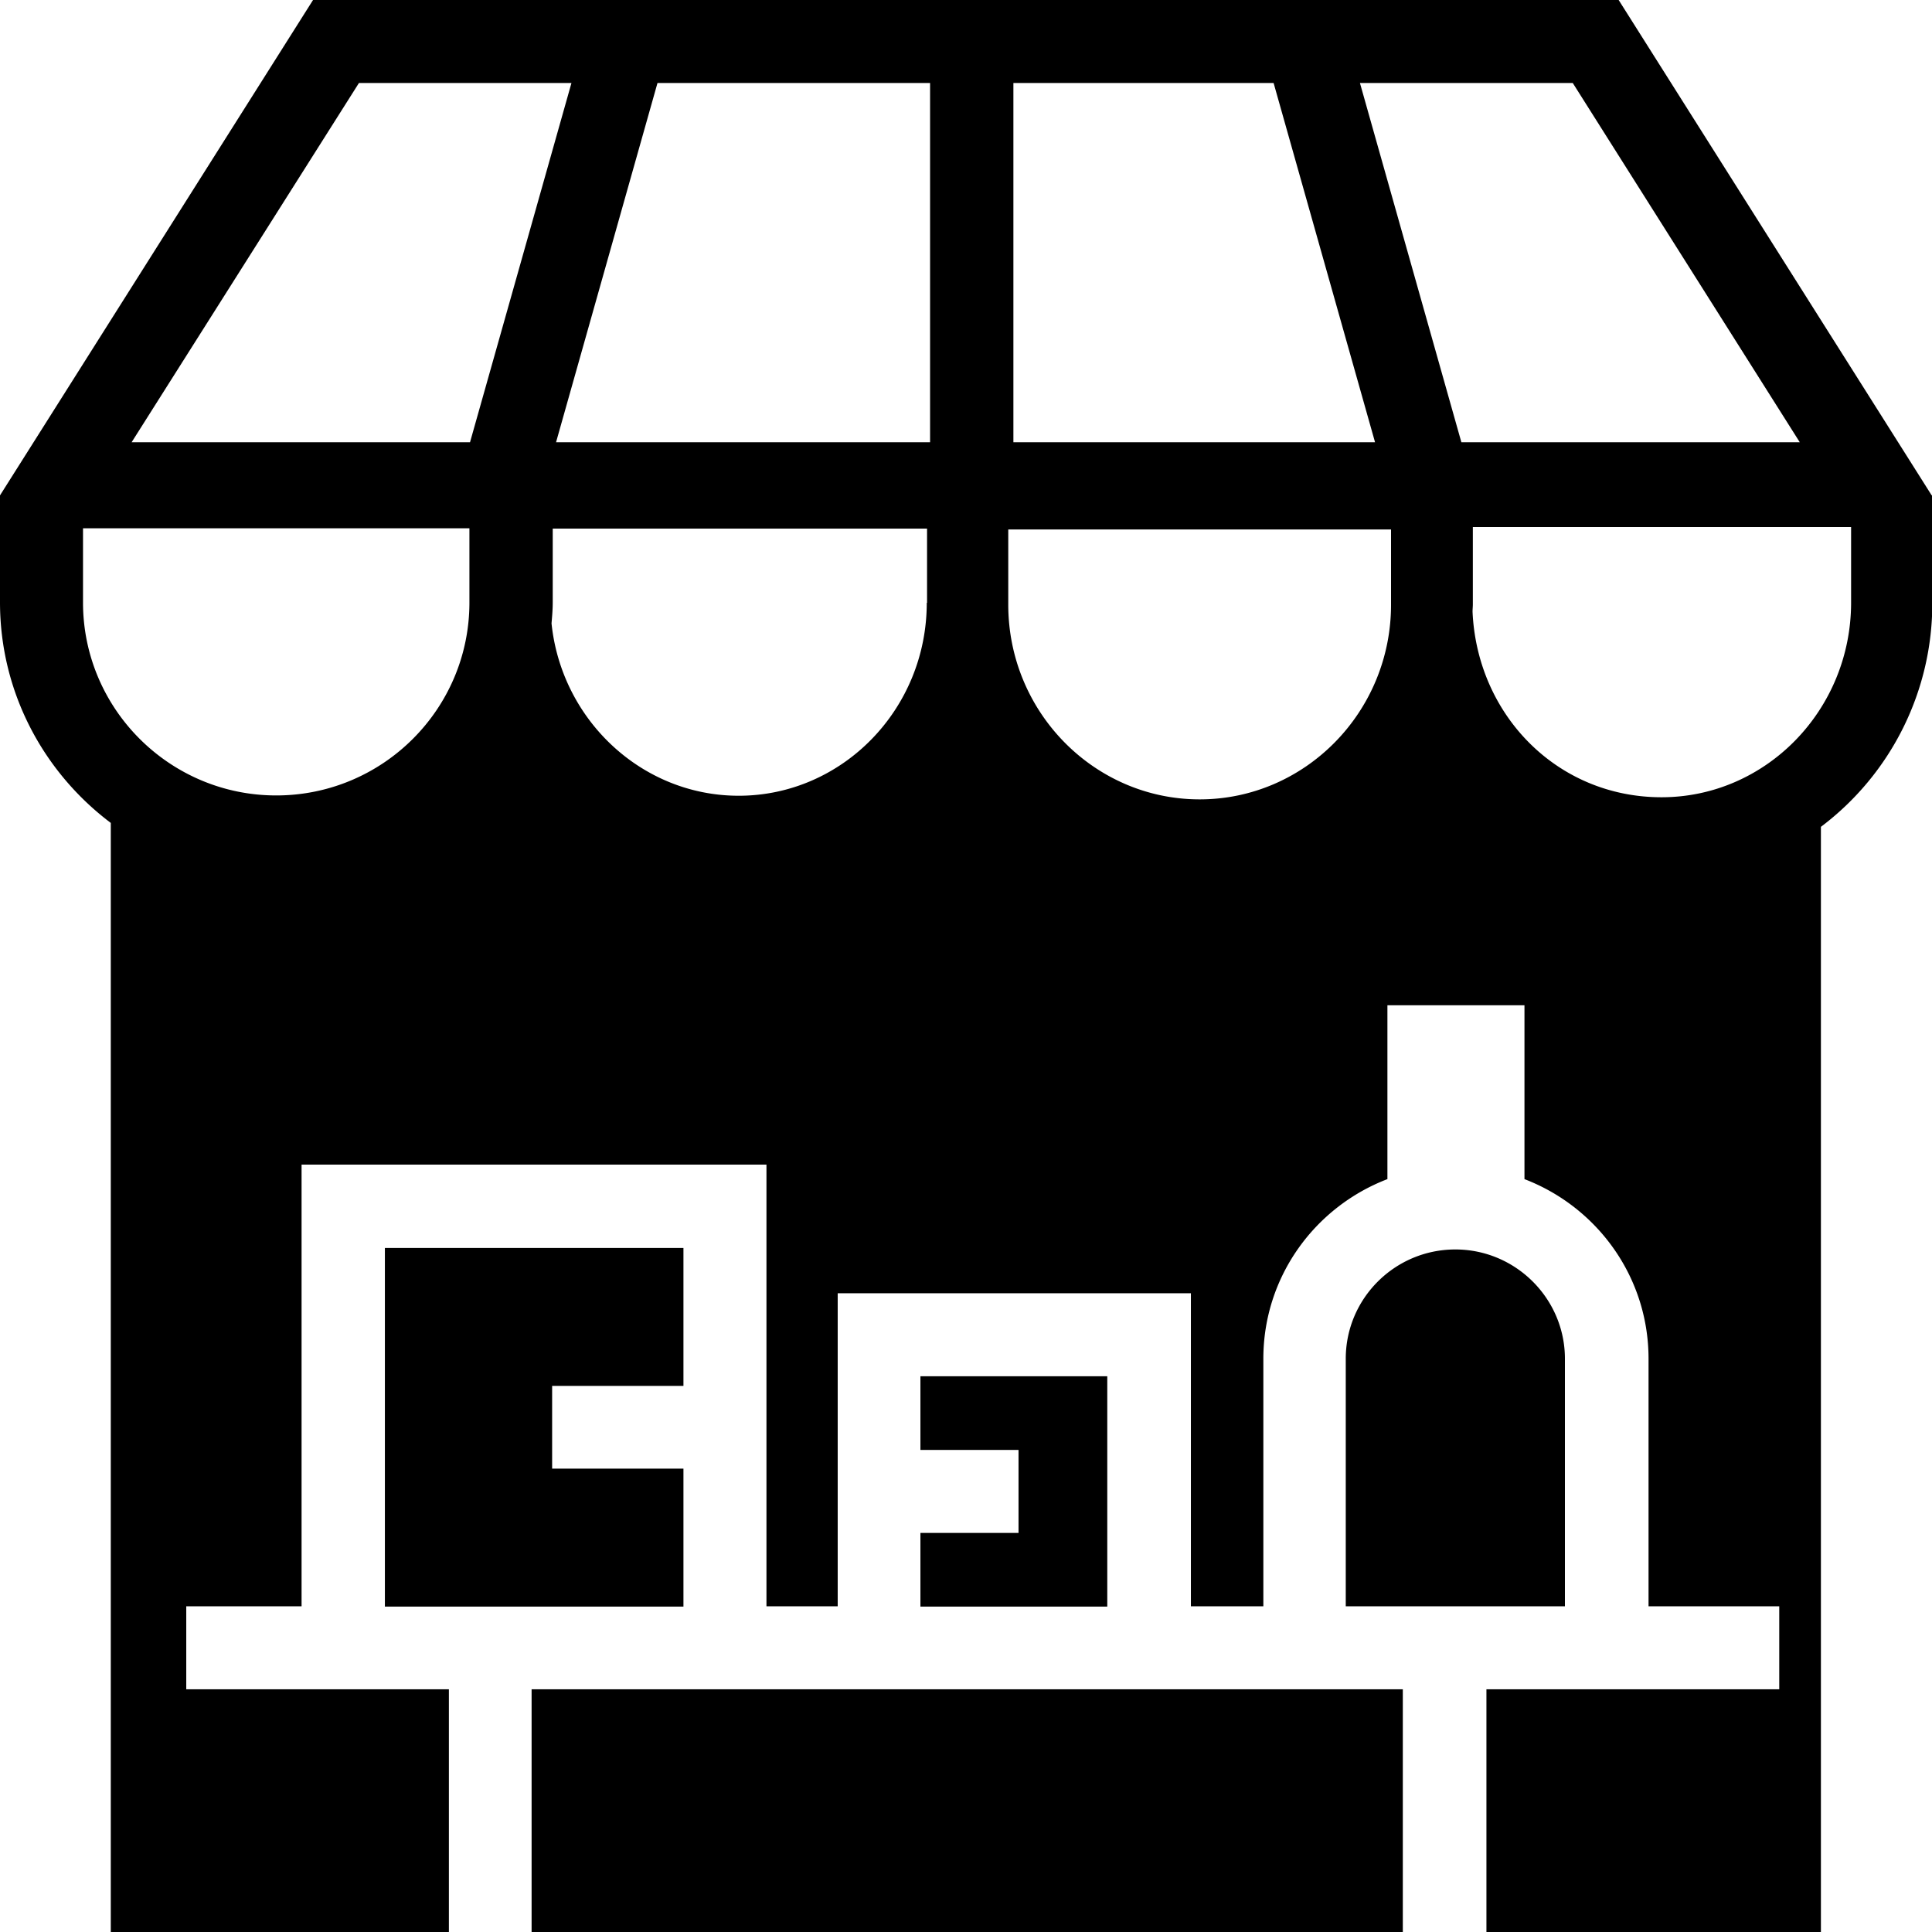 <svg viewBox="0 0 64 64" xmlns="http://www.w3.org/2000/svg">
  <path d="M63.99 16.41 53.62 0H10.37L0 16.41v3.54c0 2.99 1.45 5.64 3.67 7.31V64h11.2v-8.04h-8.7v-2.75h3.82V38.58h15.4v14.63h2.36V42.84h11.7v10.37h2.4v-8.2c0-2.72 1.71-5.03 4.11-5.95V33.3h4.54v5.76c2.4.92 4.11 3.23 4.11 5.95v8.2h4.33v2.75h-9.7V64h11.08V27.39a9.26 9.26 0 0 0 3.69-7.43v-3.55ZM30.7 19.97c0 3.53-2.8 6.39-6.23 6.39-3.21 0-5.87-2.51-6.2-5.71.02-.23.04-.46.04-.7v-2.44h12.4v2.46Zm2.7-2.43h12.68v2.49c0 3.56-2.85 6.45-6.34 6.45s-6.34-2.89-6.34-6.45zm.17-2.89V2.75h8.62l3.36 11.9zm-2.76 0H18.42l3.36-11.9h9.03zm28.82 0H48.41l-3.36-11.9h7.05l7.52 11.9ZM11.89 2.75h7.04l-3.36 11.9H4.36zM2.75 17.5h12.8v2.46c0 3.53-2.87 6.39-6.4 6.39s-6.4-2.87-6.4-6.39zm58.57 2.46c0 3.56-2.82 6.45-6.28 6.45s-6.11-2.73-6.26-6.15c0-.08.01-.16.01-.24v-2.56h12.53v2.49Zm-43.71 36h28.86V64H17.61zm16.13-5.18v-2.75h-3.25v-2.44h6.19v7.63h-6.19v-2.44zM18.29 45.9v2.75h4.35v4.57h-9.89V41.34h9.89v4.57h-4.35Zm33.55 7.31h-7.26v-8.2c0-2 1.63-3.62 3.63-3.62s3.63 1.63 3.63 3.62z"/>
</svg>
